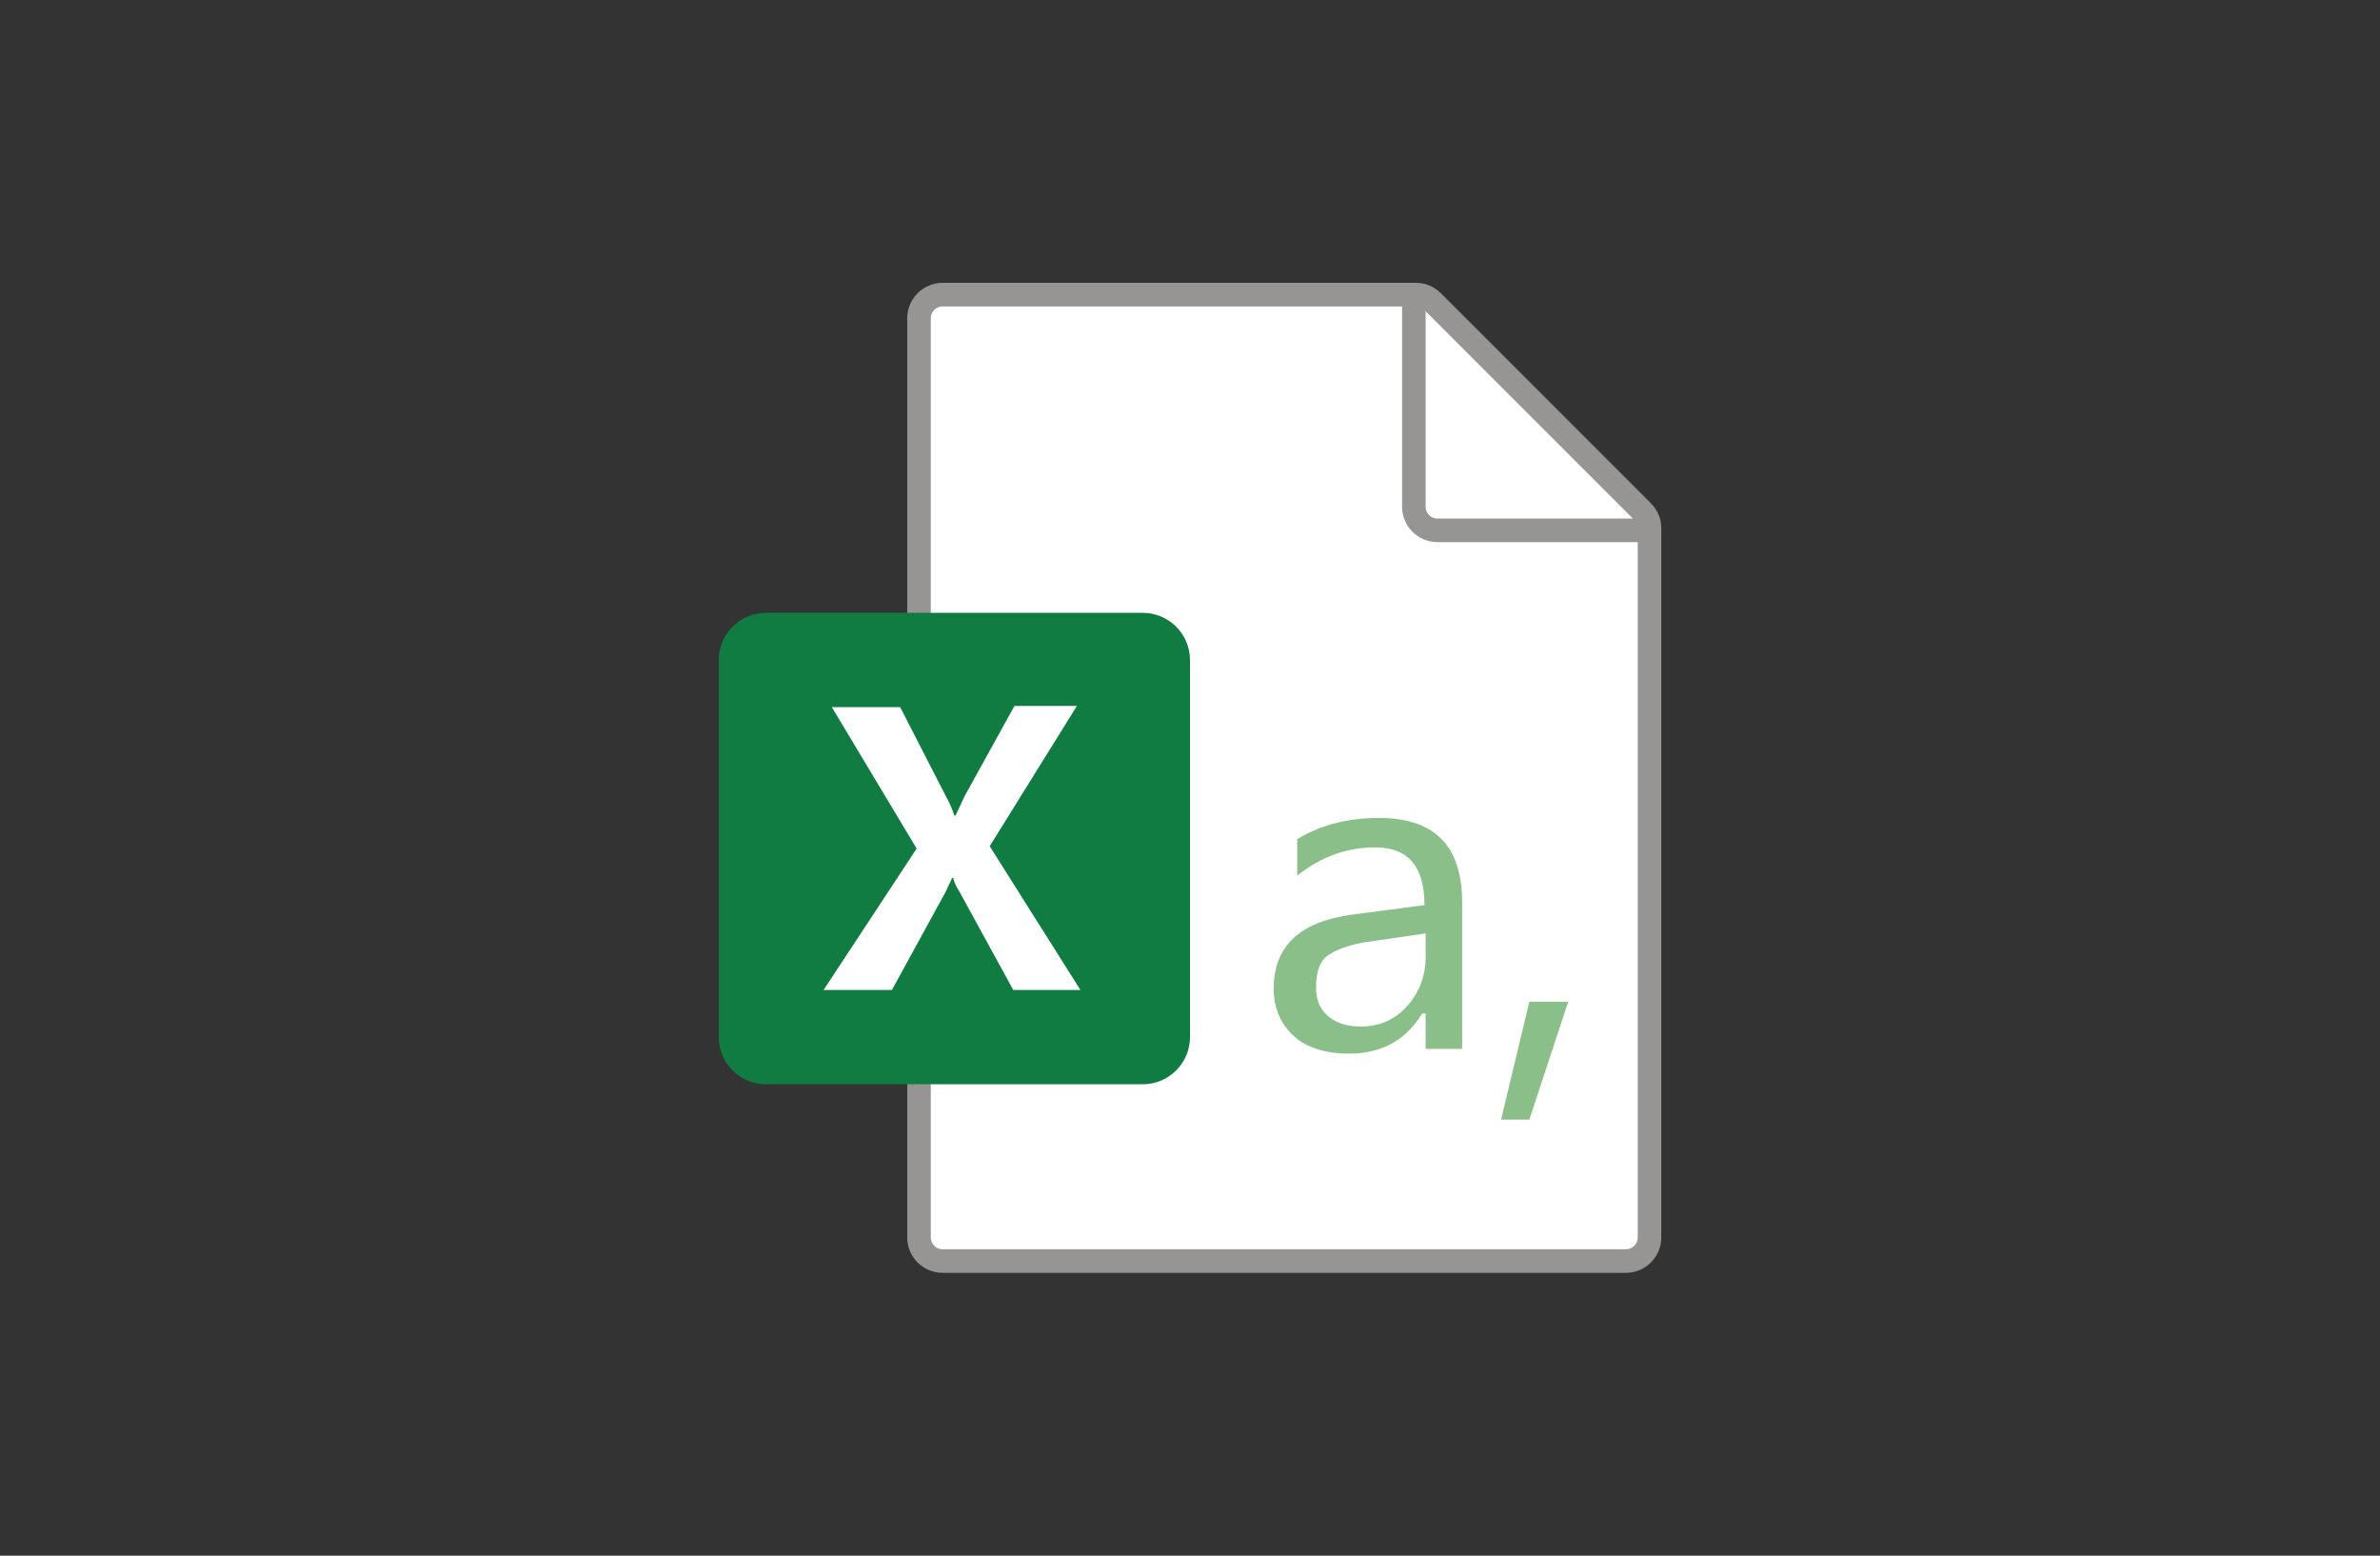 <?xml version="1.0" encoding="utf-8"?>
<!-- Generator: Adobe Illustrator 25.0.1, SVG Export Plug-In . SVG Version: 6.00 Build 0)  -->
<svg version="1.0" id="katman_1" xmlns="http://www.w3.org/2000/svg" xmlns:xlink="http://www.w3.org/1999/xlink" x="0px" y="0px"
	 viewBox="0 0 202 132" style="enable-background:new 0 0 202 132;" xml:space="preserve">
<rect x="0" y="0" width="202" height="132" fill="#333333" stroke="none"/>
<style type="text/css">
	.st0{fill:#FFFFFF;stroke:#979593;stroke-width:2;stroke-miterlimit:10;}
	.st1{fill:#8BBF8A;}
	.st2{fill:none;stroke:#979593;stroke-width:2;stroke-miterlimit:10;}
	.st3{fill:#107C41;}
	.st4{fill:#FFFFFF;}
</style>
<path class="st0" d="M120.2,25H80c-1.1,0-2,0.9-2,2v78c0,1.1,0.9,2,2,2h58c1.1,0,2-0.9,2-2V44.8c0-0.5-0.2-1-0.6-1.4l-17.8-17.8
	C121.2,25.2,120.7,25,120.2,25z"/>
<path class="st1" d="M124,89h-3v-3h-0.3c-1.4,2.3-3.5,3.4-6.2,3.4c-2,0-3.6-0.5-4.7-1.5c-1.1-1-1.7-2.4-1.7-4c0-3.6,2.2-5.7,6.7-6.3
	l6.1-0.8c0-3.3-1.4-4.9-4.2-4.9c-2.4,0-4.6,0.8-6.6,2.4v-3.1c2-1.2,4.3-1.8,6.9-1.8c4.8,0,7.1,2.4,7.1,7.2V89z M121,79.2l-4.8,0.7
	c-1.5,0.2-2.6,0.6-3.4,1.1c-0.8,0.5-1.1,1.5-1.1,2.8c0,1,0.3,1.8,1,2.4c0.7,0.6,1.6,0.9,2.8,0.9c1.6,0,2.9-0.6,3.9-1.7
	s1.6-2.5,1.6-4.2V79.2z M133.1,85l-3.3,10h-2.4l2.4-10H133.1z"/>
<path class="st2" d="M120,25v18c0,1.1,0.9,2,2,2h18"/>
<path class="st3" d="M65,92h32c2.2,0,4-1.8,4-4V56c0-2.2-1.8-4-4-4H65c-2.2,0-4,1.8-4,4v32C61,90.2,62.8,92,65,92z"/>
<path class="st4" d="M69.9,84l7.9-12l-7.2-12h5.8l3.9,7.6c0.4,0.7,0.6,1.3,0.7,1.6h0.1c0.3-0.6,0.5-1.1,0.8-1.7l4.2-7.6h5.3
	l-7.4,11.9L91.7,84H86l-4.6-8.4c-0.2-0.3-0.4-0.7-0.5-1.1h-0.1c-0.1,0.3-0.3,0.6-0.5,1.1L75.7,84H69.9z"/>
</svg>
